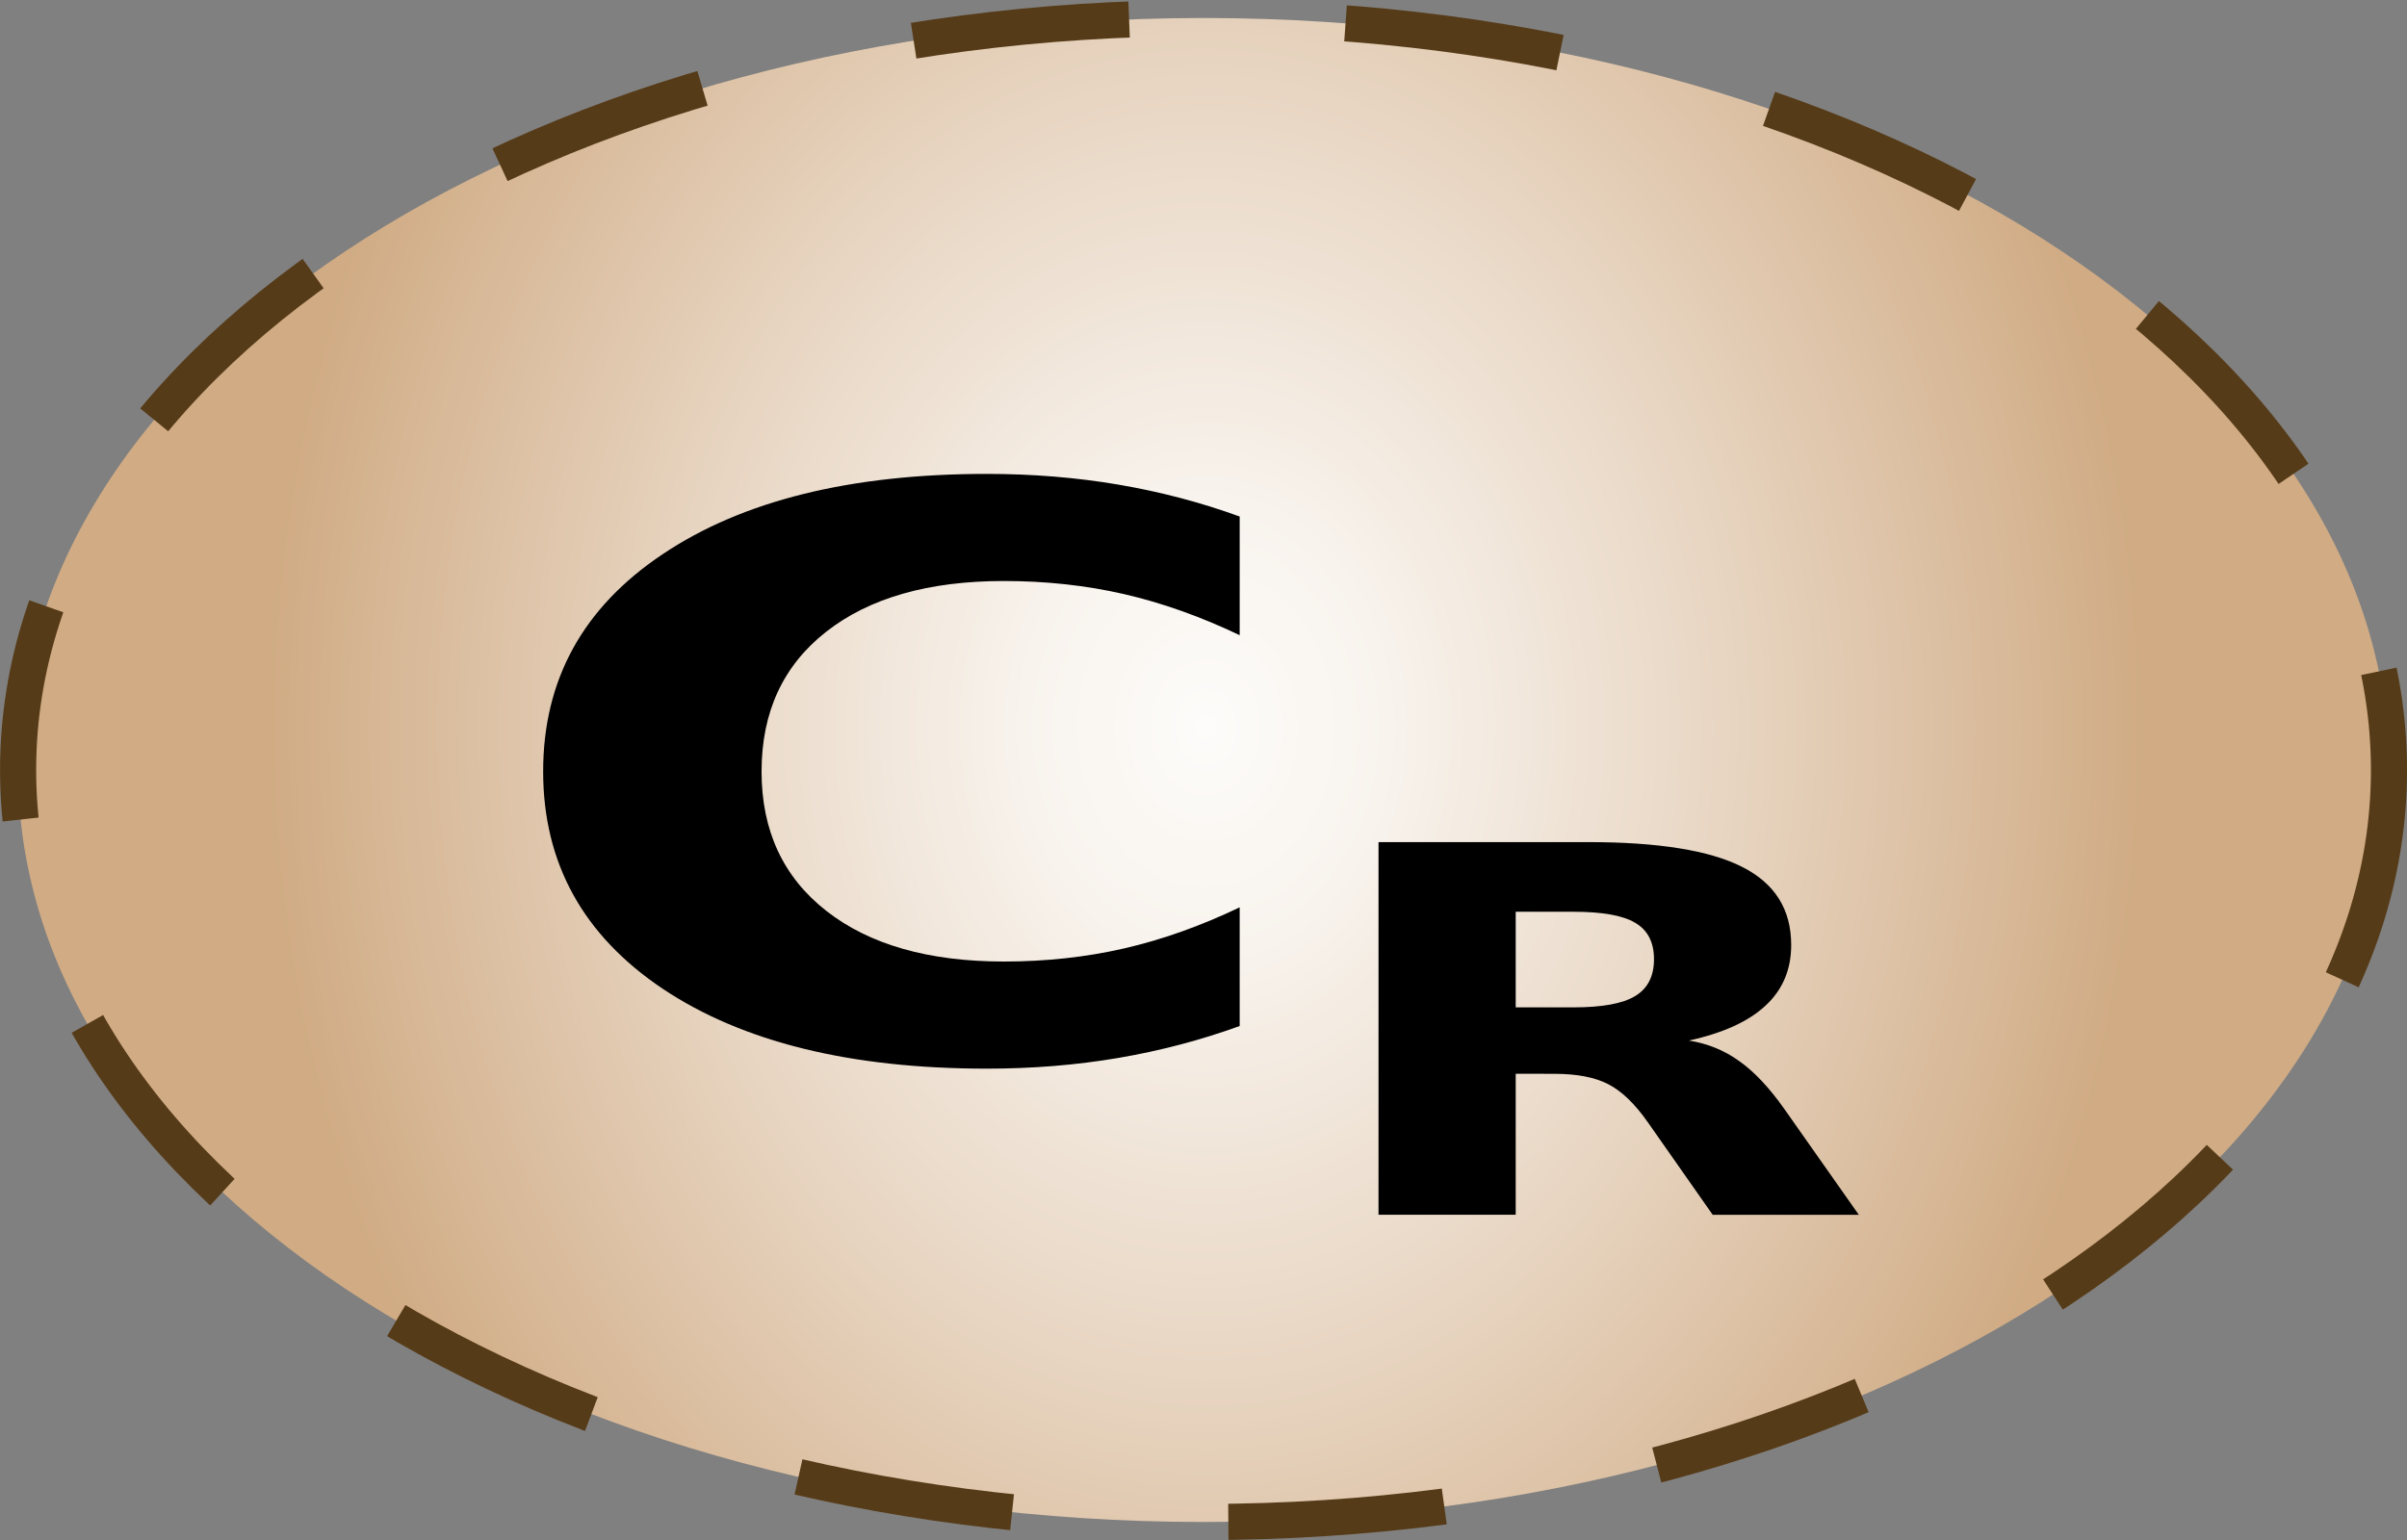 <?xml version="1.0" encoding="UTF-8" standalone="no"?>
<svg
   width="100"
   height="64"
   viewBox="0 0 26.458 16.933"
   version="1.1"
   id="svg8"
   xmlns="http://www.w3.org/2000/svg"
   xmlns:svg="http://www.w3.org/2000/svg"
   xmlns:rdf="http://www.w3.org/1999/02/22-rdf-syntax-ns#"
   xmlns:cc="http://creativecommons.org/ns#"
   xmlns:dc="http://purl.org/dc/elements/1.1/">
  <rect x="0" y="0" width="26.458" height="16.933" fill="#808080" stroke="none"/>
  <defs
     id="defs2">
    <radialGradient
       id="SVGID_1_"
       cx="-148.861"
       cy="1082.86"
       r="20.759"
       gradientTransform="matrix(0.498,0,0,0.62,127.074,-637.972)"
       gradientUnits="userSpaceOnUse">
      <stop
         offset="0"
         style="stop-color:#FDFCFA"
         id="stop14" />
      <stop
         offset="0.195"
         style="stop-color:#F8F3ED"
         id="stop30" />
      <stop
         offset="0.57"
         style="stop-color:#E7D4C0"
         id="stop32" />
      <stop
         offset="1"
         style="stop-color:#D0AB84"
         id="stop34" />
    </radialGradient>
  </defs>
  <g
     id="layer1"
     transform="translate(-39.687,-25.4)">
    <path
       fill="url(#SVGID_1_)"
       stroke="#563b18"
       stroke-width="0.253"
       d="m 65.947,33.867 c 0,4.566 -5.834,8.268 -13.03,8.268 -7.198,0 -13.031,-3.703 -13.031,-8.268 0,-4.567 5.833,-8.269 13.031,-8.269 7.197,-4.26e-4 13.03,3.701 13.03,8.269 z"
       id="path37"
       style="fill:url(#SVGID_1_);stroke-width:0.397;stroke-miterlimit:4;stroke-dasharray:2.381, 2.381;stroke-dashoffset:0" />
    <g
       aria-label="CR"
       transform="scale(1.195,0.837)"
       id="text851"
       style="font-weight:bold;font-size:44.273px;line-height:1.25;-inkscape-font-specification:'sans-serif Bold';stroke-width:0.221">
      <path
         d="m 44.614,43.825 q -0.535,0.277 -1.115,0.419 -0.58,0.141 -1.211,0.141 -1.881,0 -2.981,-1.049 -1.1,-1.054 -1.1,-2.855 0,-1.806 1.1,-2.855 1.1,-1.054 2.981,-1.054 0.631,0 1.211,0.141 0.58,0.141 1.115,0.419 v 1.559 q -0.54,-0.368 -1.064,-0.54 -0.525,-0.172 -1.105,-0.172 -1.039,0 -1.634,0.666 -0.595,0.666 -0.595,1.836 0,1.165 0.595,1.831 0.595,0.666 1.634,0.666 0.58,0 1.105,-0.172 0.525,-0.172 1.064,-0.54 z"
         style="font-size:10.33px;font-family:'DejaVu Sans';-inkscape-font-specification:'DejaVu Sans Bold'"
         id="path16" />
      <path
         d="m 47.684,43.58 q 0.397,0 0.567,-0.148 0.174,-0.148 0.174,-0.485 0,-0.334 -0.174,-0.479 -0.17,-0.144 -0.567,-0.144 H 47.153 v 1.256 z m -0.531,0.872 v 1.852 h -1.262 v -4.895 h 1.928 q 0.967,0 1.416,0.325 0.452,0.325 0.452,1.026 0,0.485 -0.236,0.797 -0.233,0.311 -0.705,0.459 0.259,0.059 0.462,0.269 0.207,0.207 0.416,0.63 l 0.685,1.39 h -1.344 l -0.597,-1.216 q -0.18,-0.367 -0.367,-0.502 -0.184,-0.134 -0.492,-0.134 z"
         style="font-size:65%;baseline-shift:sub"
         id="path18" />
    </g>
  </g>
</svg>
